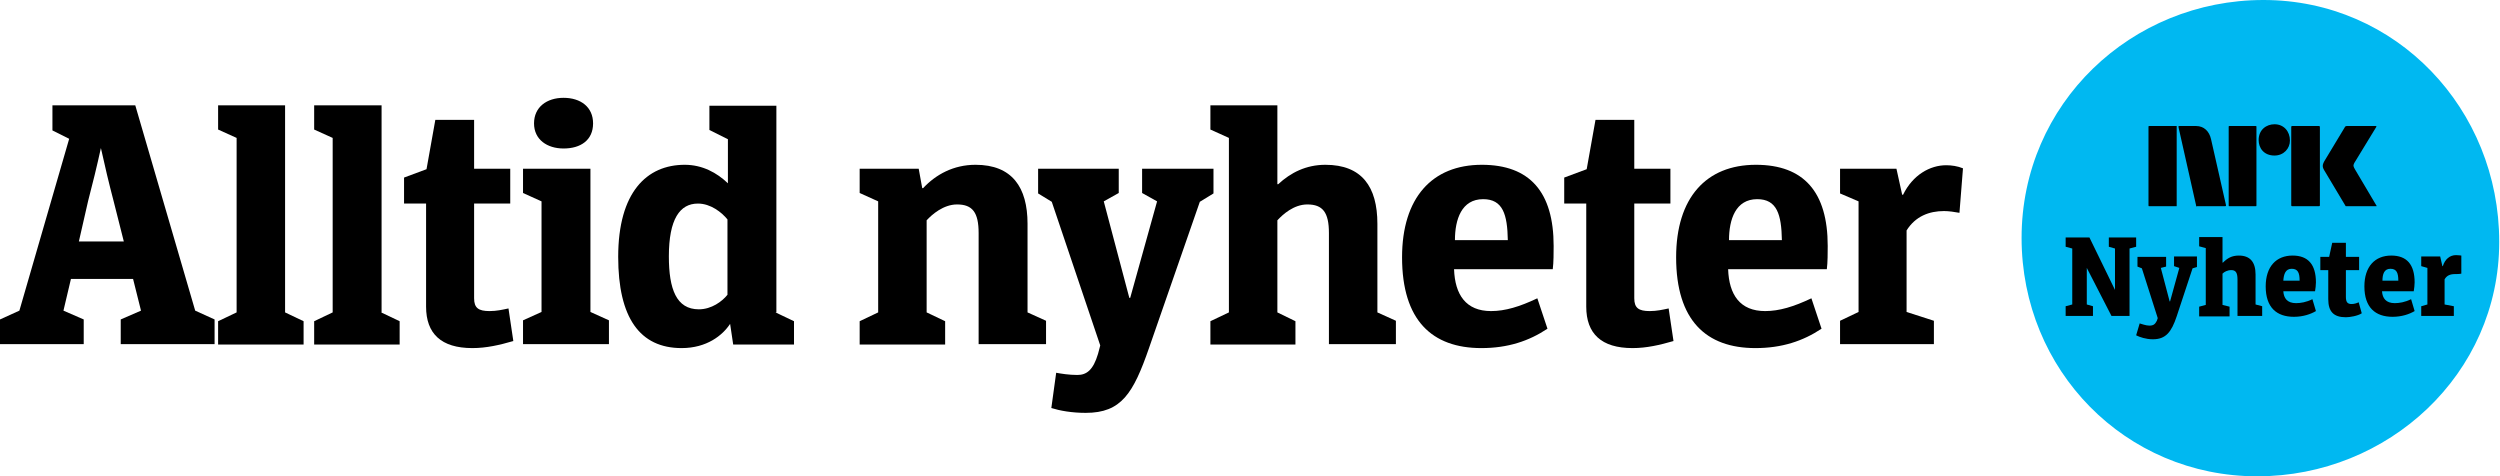 <svg version="1.1" viewBox="0 0 800 152.47" xml:space="preserve" xmlns="http://www.w3.org/2000/svg">
	<style type="text/css">
		.st1{fill:#00B8F1;}
	</style>
	<g transform="matrix(1.41 0 0 1.41 -1.834 -.705)">
		<g>
			<path d="m50 73v5.6h-21.3v-5.6l4.6-2-1.8-7.2h-14.1l-1.7 7.2 4.6 2v5.6h-19v-5.6l4.4-2 11.3-39-3.8-1.9v-5.7h18.8l13.6 46.6zm-20.6-17.7-2.3-9.1c-1.1-4.2-2-8-2.9-12.1-0.9 4.1-1.9 8.2-2.9 12l-2.1 9.2z"/>
			<path d="m66 71.4 4.2 2v5.3h-19.4v-5.3l4.2-2v-39.6l-4.2-1.9v-5.5h15.2z"/>
			<path d="m87.8 71.4 4.2 2v5.3h-19.4v-5.3l4.2-2v-39.6l-4.2-1.9v-5.5h15.3v47z"/>
			<path d="m108.9 38.8h8.2v7.9h-8.2v21.5c0 2.2 1 2.9 3.5 2.9 1.6 0 2.9-0.3 4.3-0.6l1.1 7.4c-3.1 0.9-6.1 1.6-9.3 1.6-7.1 0-10.5-3.3-10.5-9.4v-23.4h-5v-5.9l5.1-1.9 2-11.2h8.8z"/>
			<path d="m135.3 71.3 4.2 1.9v5.4h-19.5v-5.4l4.2-1.9v-25.1l-4.2-1.9v-5.5h15.3zm0.6-42.8c0 3.8-2.8 5.7-6.7 5.7-3.7 0-6.7-2-6.7-5.7s2.9-5.8 6.7-5.8c3.9 0 6.7 2.1 6.7 5.8z"/>
			<path d="m177.3 71.4 4.2 2v5.3h-13.8l-0.7-4.7c-1.7 2.6-5.3 5.5-11 5.5-9.5 0-14.4-6.9-14.4-20.7 0-14.7 6.5-20.9 15.1-20.9 4 0 7.3 1.8 9.8 4.2v-10l-4.2-2.1v-5.5h15.2v46.9zm-24.2-12.7c0 7.4 1.7 12 6.8 12 2.9 0 5.3-1.8 6.5-3.3v-17.1c-1.3-1.6-3.8-3.6-6.7-3.6-4.1 0-6.6 3.5-6.6 12z"/>
			<path d="m234.5 51.3v20.1l4.2 1.9v5.3h-15.3v-25.2c0-4.7-1.4-6.5-4.9-6.5-3.1 0-5.7 2.3-6.9 3.6v20.9l4.2 2v5.3h-19.4v-5.3l4.2-2v-25.2l-4.2-1.9v-5.5h13.4l0.8 4.4h0.2c2.9-3.1 6.9-5.3 11.9-5.3 8.3 0 11.8 5.1 11.8 13.4z"/>
			<path d="m276.7 44.4-3.1 1.9-11.5 33.1c-3.6 10.4-6.3 14.8-14.4 14.8-3.2 0-5.9-0.5-7.8-1.1l1.1-8c1.1 0.2 2.9 0.5 4.8 0.5 2.1 0 3.6-1.1 4.7-4.8l0.5-1.9-11-32.6-3.1-1.9v-5.6h18.3v5.5l-3.4 1.9 5.8 21.9h0.2l6.1-21.9-3.4-1.9v-5.5h16.2z"/>
			<path d="m291.2 42.3h0.2c2.8-2.6 6.3-4.4 10.7-4.4 8.3 0 11.8 5 11.8 13.4v20.1l4.2 1.9v5.3h-15.2v-25.2c0-4.7-1.4-6.5-4.9-6.5-3.1 0-5.6 2.3-6.8 3.6v20.9l4.1 2v5.3h-19.3v-5.3l4.2-2v-39.6l-4.2-1.9v-5.5h15.2z"/>
			<path d="m353.9 56.3c0 1.4 0 3.8-0.2 5.3h-22.4c0.2 5.8 2.7 9.5 8.4 9.5 3.2 0 6.5-1 10.5-2.9l2.3 6.9c-4.2 2.8-9 4.4-15 4.4-11.2 0-18-6.3-18-20.6 0-13.5 6.8-21 18.1-21 10.9 0 16.3 6.2 16.3 18.4zm-22.4-1.3h12c-0.1-5.8-1.1-9.3-5.6-9.3-4.9 0-6.4 4.6-6.4 9.3z"/>
			<path d="m372.2 38.8h8.2v7.9h-8.2v21.5c0 2.2 1 2.9 3.5 2.9 1.6 0 2.9-0.3 4.3-0.6l1.1 7.4c-3.1 0.9-6.1 1.6-9.3 1.6-7.1 0-10.5-3.3-10.5-9.4v-23.4h-5v-5.9l5.1-1.9 2-11.2h8.8z"/>
			<path d="m416.1 56.3c0 1.4 0 3.8-0.2 5.3h-22.4c0.2 5.8 2.7 9.5 8.4 9.5 3.2 0 6.5-1 10.5-2.9l2.3 6.9c-4.2 2.8-9 4.4-15 4.4-11.2 0-18-6.3-18-20.6 0-13.5 6.8-21 18.1-21 10.9 0 16.3 6.2 16.3 18.4zm-22.4-1.3h12c-0.1-5.8-1.1-9.3-5.6-9.3-4.9 0-6.4 4.6-6.4 9.3z"/>
			<path d="m446.8 38.7-0.8 10.1c-1.1-0.2-2.4-0.4-3.5-0.4-3.4 0-6.5 1.2-8.5 4.4v18.5l6.2 2v5.3h-21.3v-5.3l4.2-2v-25.1l-4.2-1.8v-5.6h12.8l1.3 5.9h0.2c2.2-4.5 6.1-6.7 9.8-6.7 1.2 0 2.6 0.2 3.8 0.7z"/>
		</g>
		<path class="st1" d="m515 0.5c-30 0-54.9 23.5-54.9 54 0 30 23.5 54.1 53.5 54.1 29.7 0 54.9-23.2 54.9-53.2 0-30.2-23.4-54.9-53.5-54.9z" fill="#00b8f1" Googl="true"/>
		<g>
			<path d="m529.1 36.6 4.4-7.3s0.1-0.2 0.4-0.2h6.6c0.1 0 0.2 0.1 0.1 0.2l-5 8.2c-0.3 0.6-0.2 0.8 0.2 1.5l4.8 8.1c0.2 0.2 0 0.2 0 0.2h-6.7c-0.2 0-0.3 0-0.3-0.1l-4.6-7.7c-0.7-1.1-0.8-1.5 0.1-2.9z"/>
			<path d="m507.1 29.3c0-0.2 0-0.2 0.2-0.2h5.9c0.2 0 0.2 0 0.2 0.2v17.8c0 0.2 0 0.2-0.2 0.2h-5.9c-0.2 0-0.2 0-0.2-0.2z"/>
			<path d="m488.9 29.3c0-0.2 0-0.2 0.2-0.2h6.2v0.2 17.8 0.2h-6.2c-0.2 0-0.2 0-0.2-0.2z"/>
			<polygon points="476.3 70 476.3 72.2 470.1 72.2 470.1 70 471.6 69.6 471.6 56.9 470.1 56.5 470.1 54.4 475.5 54.4 481.3 66.3 481.3 56.9 479.9 56.5 479.9 54.4 486.1 54.4 486.1 56.5 484.6 56.9 484.6 72.2 480.5 72.2 474.9 61.3 474.9 69.6"/>
			<path d="m499.9 61.1-1 0.3-3.6 10.9c-1.2 3.6-2.5 5.2-5.4 5.2-1.6 0-3-0.5-3.8-0.9l0.8-2.7c0.4 0.1 1.4 0.5 2.2 0.5 0.9 0 1.3-0.3 1.7-1.1l0.2-0.6-3.6-11.3-1-0.4v-2.2h6.5v2.2l-1.2 0.3 2 7.6h0.1l2.1-7.6-1.2-0.4v-2.2h5.2z"/>
			<path d="m499.7 47.1-4-17.8c0-0.2 0-0.2 0.2-0.2h3.8c1.8 0 3 1.2 3.4 3l3.4 15s0 0.2-0.2 0.2h-6.4c0 0.1-0.2 0.1-0.2-0.2z"/>
			<path d="m514.5 72.2h-5.4v-8.3c0-1.5-0.4-2.1-1.4-2.1-0.9 0-1.6 0.4-2 0.8v7.1l1.6 0.4v2.2h-6.9v-2.2l1.5-0.4v-12.9l-1.5-0.4v-2.1h5.3v5.8h0.1c1-1 2-1.6 3.6-1.6 2.5 0 3.8 1.4 3.8 4.3v6.8l1.5 0.4v2.2z"/>
			<path d="m513.9 32.3c0-2.4 1.8-3.6 3.6-3.6 2.1 0 3.5 1.6 3.5 3.7 0 1.8-1.4 3.4-3.5 3.4-2.5 0-3.6-1.8-3.6-3.5z"/>
			<path d="m522.4 69.3c-2 0-2.8-1.1-2.9-2.7h7.2c0.1-0.6 0.2-1.4 0.2-2 0-4.1-1.8-6.1-5.3-6.1-3.7 0-6.1 2.5-6.1 7 0 4.8 2.5 6.9 6.4 6.9 2.1 0 3.8-0.6 5-1.3l-0.8-2.7c-1.4 0.7-2.7 0.9-3.7 0.9zm-1-7.8c1.4 0 1.8 0.9 1.8 2.7h-3.7c0.1-1.5 0.5-2.7 1.9-2.7z"/>
			<path d="m527.8 47.1c0 0.2-0.2 0.2-0.2 0.2h-6.1s-0.2 0-0.2-0.2v-17.8c0-0.2 0.2-0.2 0.2-0.2h6.1s0.2 0 0.2 0.2z"/>
			<path d="m533.7 72.5c-2.8 0-4-1.3-4-4.1v-6.6h-1.8v-3h2l0.7-3.2h3.1v3.2h3v3h-3v6.1c0 1.2 0.4 1.6 1.3 1.6 0.6 0 1.2-0.2 1.6-0.4l0.7 2.5c-0.9 0.6-2.7 0.9-3.6 0.9z"/>
			<path d="m544.8 69.3c-2 0-2.8-1.1-2.9-2.7h7.2c0.1-0.6 0.2-1.4 0.2-2 0-4.1-1.8-6.1-5.3-6.1-3.7 0-6.1 2.5-6.1 7 0 4.8 2.5 6.9 6.4 6.9 2.1 0 3.8-0.6 5-1.3l-0.8-2.7c-1.4 0.7-2.7 0.9-3.7 0.9zm-1-7.8c1.4 0 1.8 0.9 1.8 2.7h-3.6c0-1.5 0.4-2.7 1.8-2.7z"/>
			<path d="m558.5 62.7c-1.1 0-1.9 0.3-2.4 1.2v5.7l2.1 0.4v2.2h-7.4v-2.2l1.4-0.4v-8.3l-1.4-0.4v-2.2h4.3l0.5 2.2h0.1c0.5-1.6 1.6-2.5 3-2.5 0.6 0 1.2 0.1 1.2 0.1v4.1c-0.4 0.1-1.2 0.1-1.4 0.1z"/>
		</g>
	</g>
</svg>
